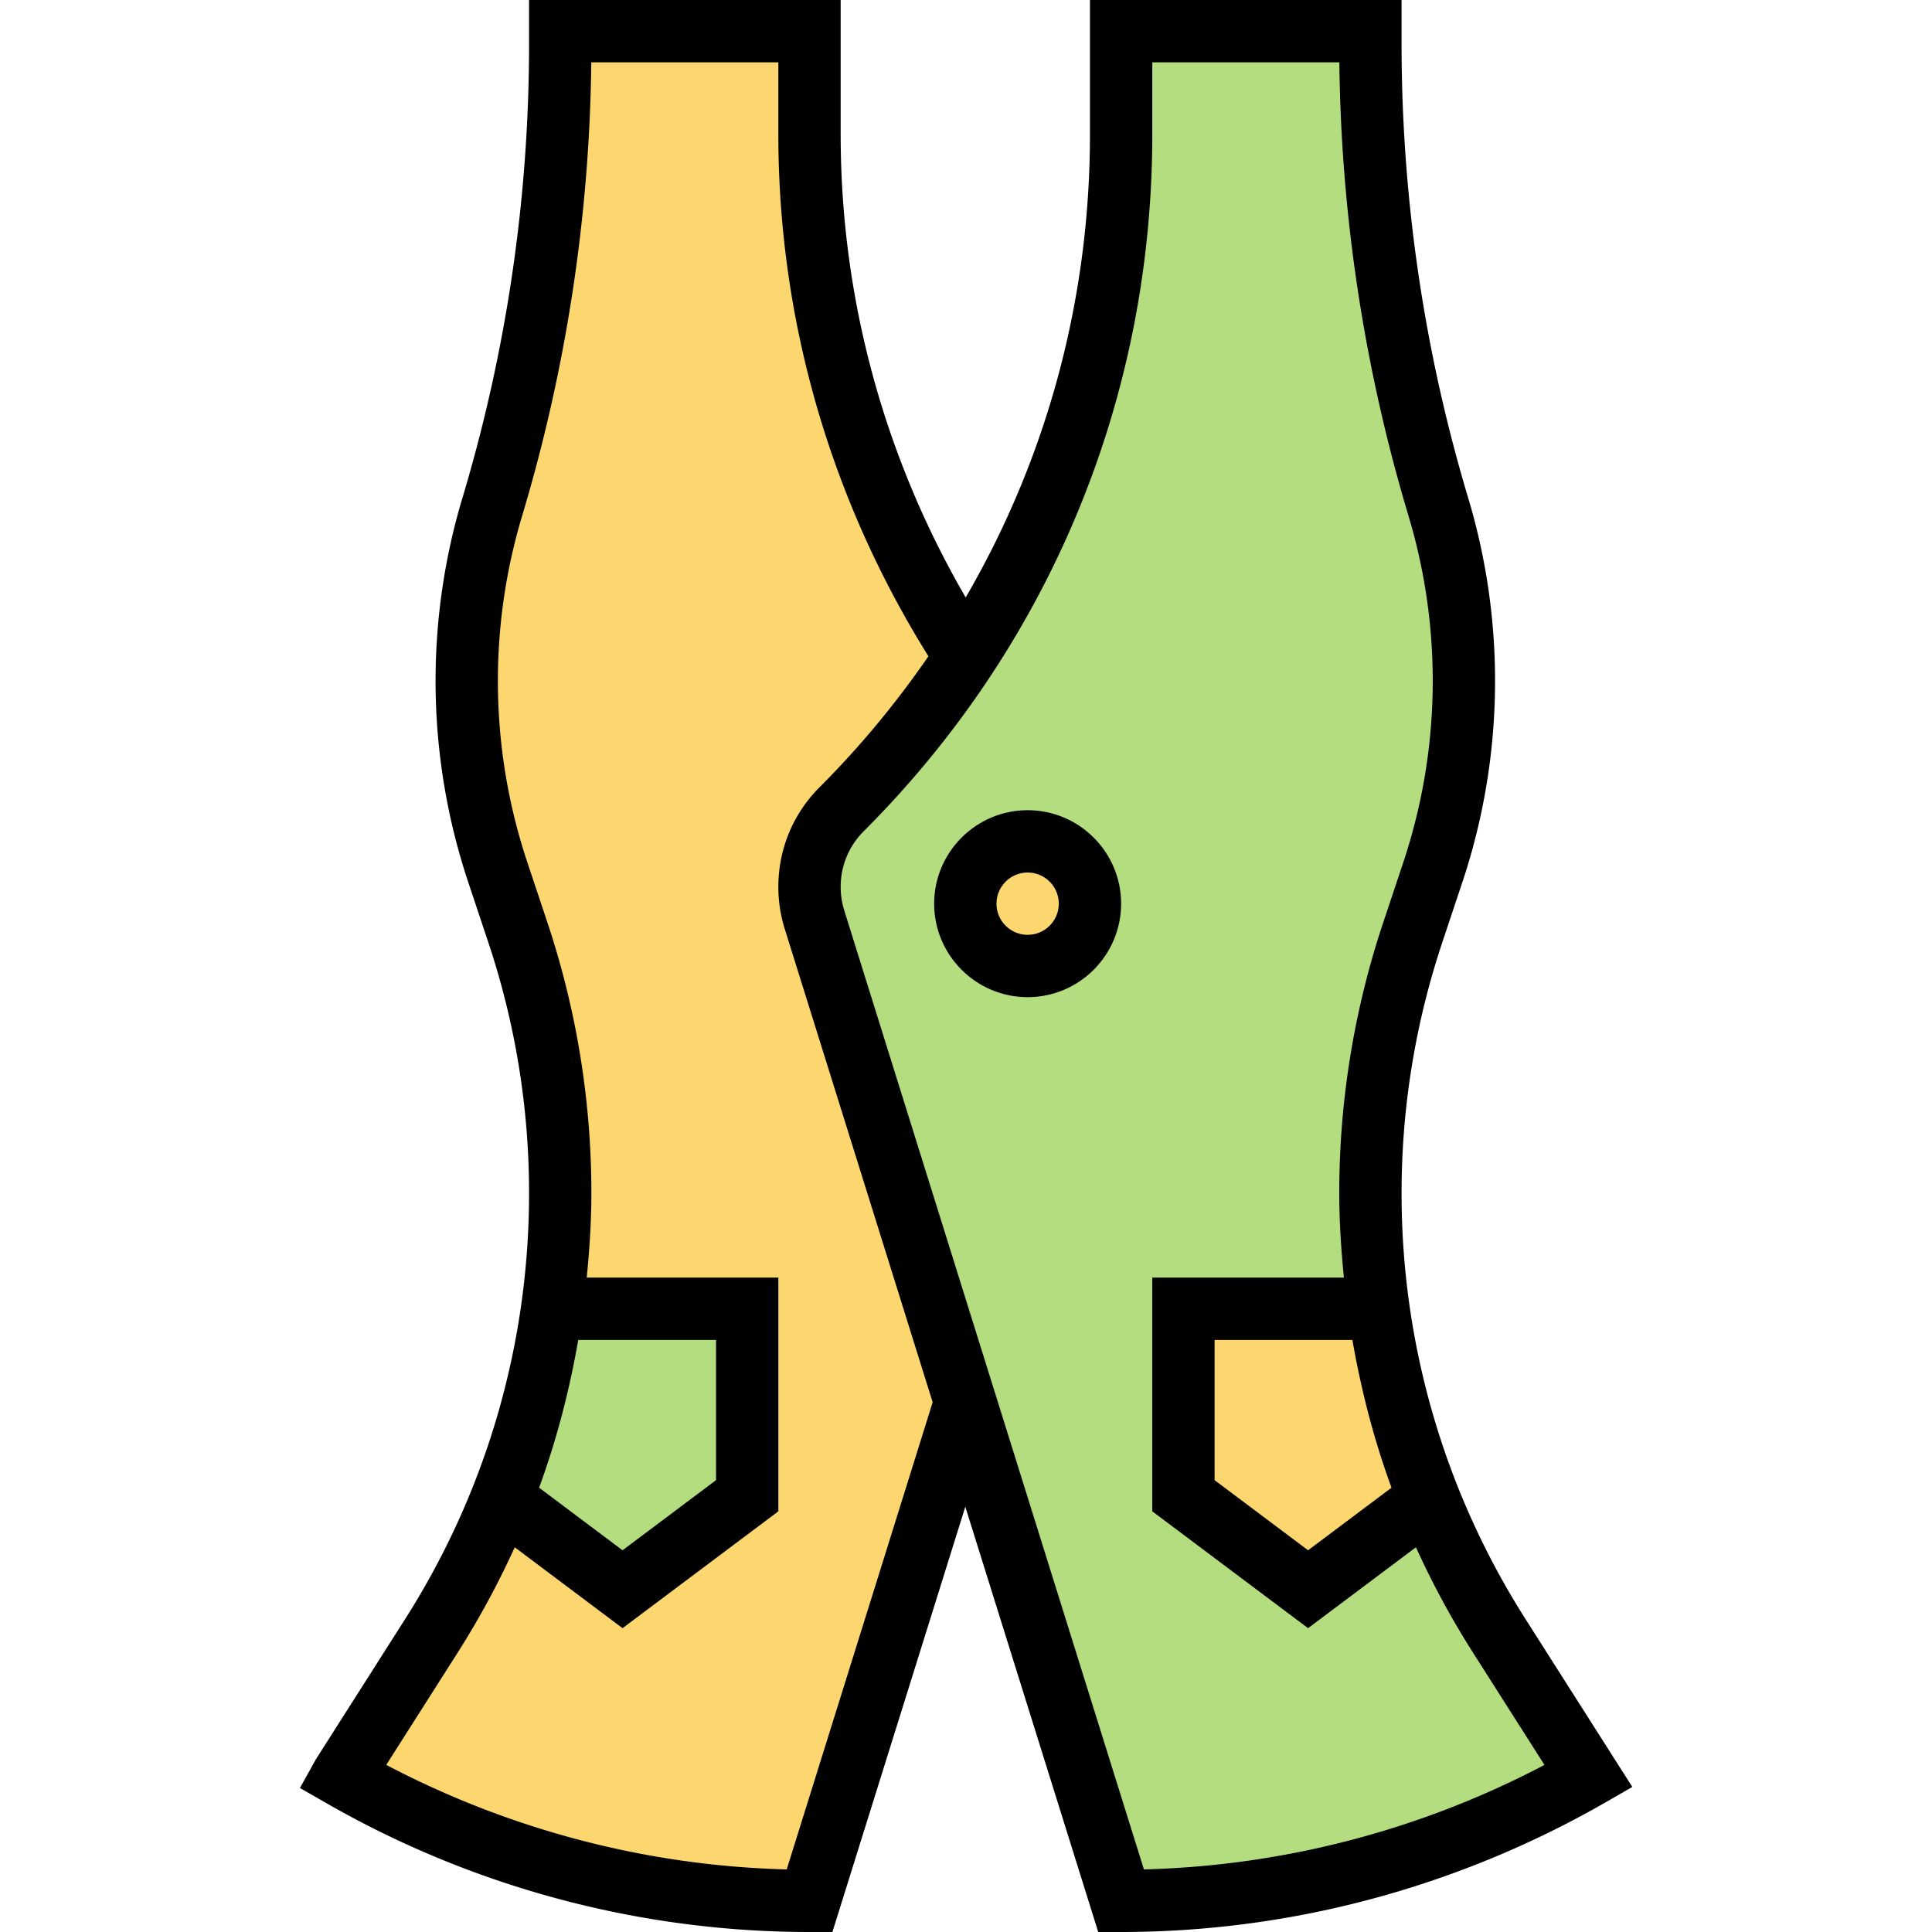 <svg height="496pt" viewBox="-77 0 496 496" width="496pt" xmlns="http://www.w3.org/2000/svg"><path d="M170.824 360l-40 128a240.971 240.971 0 0 1-119.566-31.754l-.434-.246 22.903-35.992a211.748 211.748 0 0 0 33.097-113.656c0-22.75-3.672-45.36-10.855-66.946l-5.176-15.496a155.22 155.22 0 0 1-7.969-49.11c0-15.12 2.2-30.16 6.543-44.632A413.323 413.323 0 0 0 66.824 11.273V8h64v26.55a244.925 244.925 0 0 0 40 134.137l7.344-.023V360zm0 0" fill="#fcd770"/><path d="M210.824 8v26.55a244.95 244.95 0 0 1-71.734 173.184 28.223 28.223 0 0 0-8.266 19.961c0 2.848.442 5.688 1.281 8.418L210.825 488a240.993 240.993 0 0 0 119.566-31.754l.433-.246-22.902-35.992a211.68 211.68 0 0 1-33.098-113.656c0-22.75 3.672-45.36 10.856-66.946l5.168-15.496a155.269 155.269 0 0 0 7.968-49.117c0-15.121-2.199-30.16-6.543-44.633a413.492 413.492 0 0 1-17.449-118.887V8zm0 0" fill="#b4dd7f"/><path d="M202.824 232c0 8.836-7.164 16-16 16s-16-7.164-16-16 7.164-16 16-16 16 7.164 16 16zm0 0M289.969 384.64c-6.235-15.64-10.68-31.945-13.04-48.64h-50.105v48l32 24zm0 0" fill="#fcd770"/><path d="M51.68 384.64L82.824 408l32-24v-48H64.727c-2.368 16.695-6.805 33-13.047 48.64zm0 0" fill="#b4dd7f"/><path d="M314.672 415.71c-20.84-32.733-31.848-70.55-31.848-109.358 0-21.938 3.512-43.61 10.457-64.414l5.168-15.497a163.352 163.352 0 0 0 1.488-98.57 405.65 405.65 0 0 1-17.113-116.598V0h-80v34.55c0 42.427-11.129 83.122-31.902 118.833-20.969-36.102-32.098-76.887-32.098-118.832V0h-80v11.273c0 39.512-5.762 78.743-17.113 116.59a163.399 163.399 0 0 0 1.488 98.586l5.168 15.496a202.954 202.954 0 0 1 10.457 64.407c0 38.808-11.008 76.625-31.847 109.359L4.07 451.703 0 459.031l7.29 4.168C44.847 484.656 87.565 496 130.823 496h5.88l34.12-109.176L204.945 496h5.88c43.253 0 85.976-11.344 124-33.07l7.237-4.168zm-34.434-33.772L258.824 398l-24-18v-36H270.2c2.25 12.93 5.535 25.633 10.04 37.938zM71.45 344h35.375v36l-24 18-21.418-16.063C65.91 369.634 69.2 356.93 71.45 344zm53.52 135.93c-35.703-.907-70.88-10.067-102.809-26.832l18.32-28.793a221.213 221.213 0 0 0 14.665-27.075L82.825 418l40-30v-60H73.632c.703-7.176 1.191-14.383 1.191-21.648 0-23.657-3.793-47.032-11.273-69.48l-5.168-15.497a147.024 147.024 0 0 1-7.559-46.574c0-14.352 2.086-28.594 6.215-42.336A421.703 421.703 0 0 0 74.801 16h48.023v18.55c0 47.548 13.383 93.68 38.528 133.93-8.192 11.895-17.48 23.16-27.91 33.59-6.848 6.832-10.618 15.938-10.618 25.625 0 3.664.551 7.297 1.649 10.801L162.44 360zm91.71 0l-76.937-246.203a20.383 20.383 0 0 1-.918-6.032 20.076 20.076 0 0 1 5.93-14.304c47.766-47.774 74.07-111.278 74.07-178.84V16h48.024a421.41 421.41 0 0 0 17.761 116.465 147.11 147.11 0 0 1 6.215 42.336c0 15.855-2.543 31.527-7.558 46.582l-5.168 15.496a219.299 219.299 0 0 0-11.274 69.473c0 7.265.488 14.472 1.192 21.648h-49.192v60l40 30 27.688-20.77a219.635 219.635 0 0 0 14.664 27.075l18.328 28.8A233.6 233.6 0 0 1 216.68 479.93zm0 0"/><path d="M186.824 208c-13.23 0-24 10.77-24 24s10.77 24 24 24 24-10.77 24-24-10.77-24-24-24zm0 32c-4.41 0-8-3.586-8-8s3.59-8 8-8c4.406 0 8 3.586 8 8s-3.594 8-8 8zm0 0"/></svg>